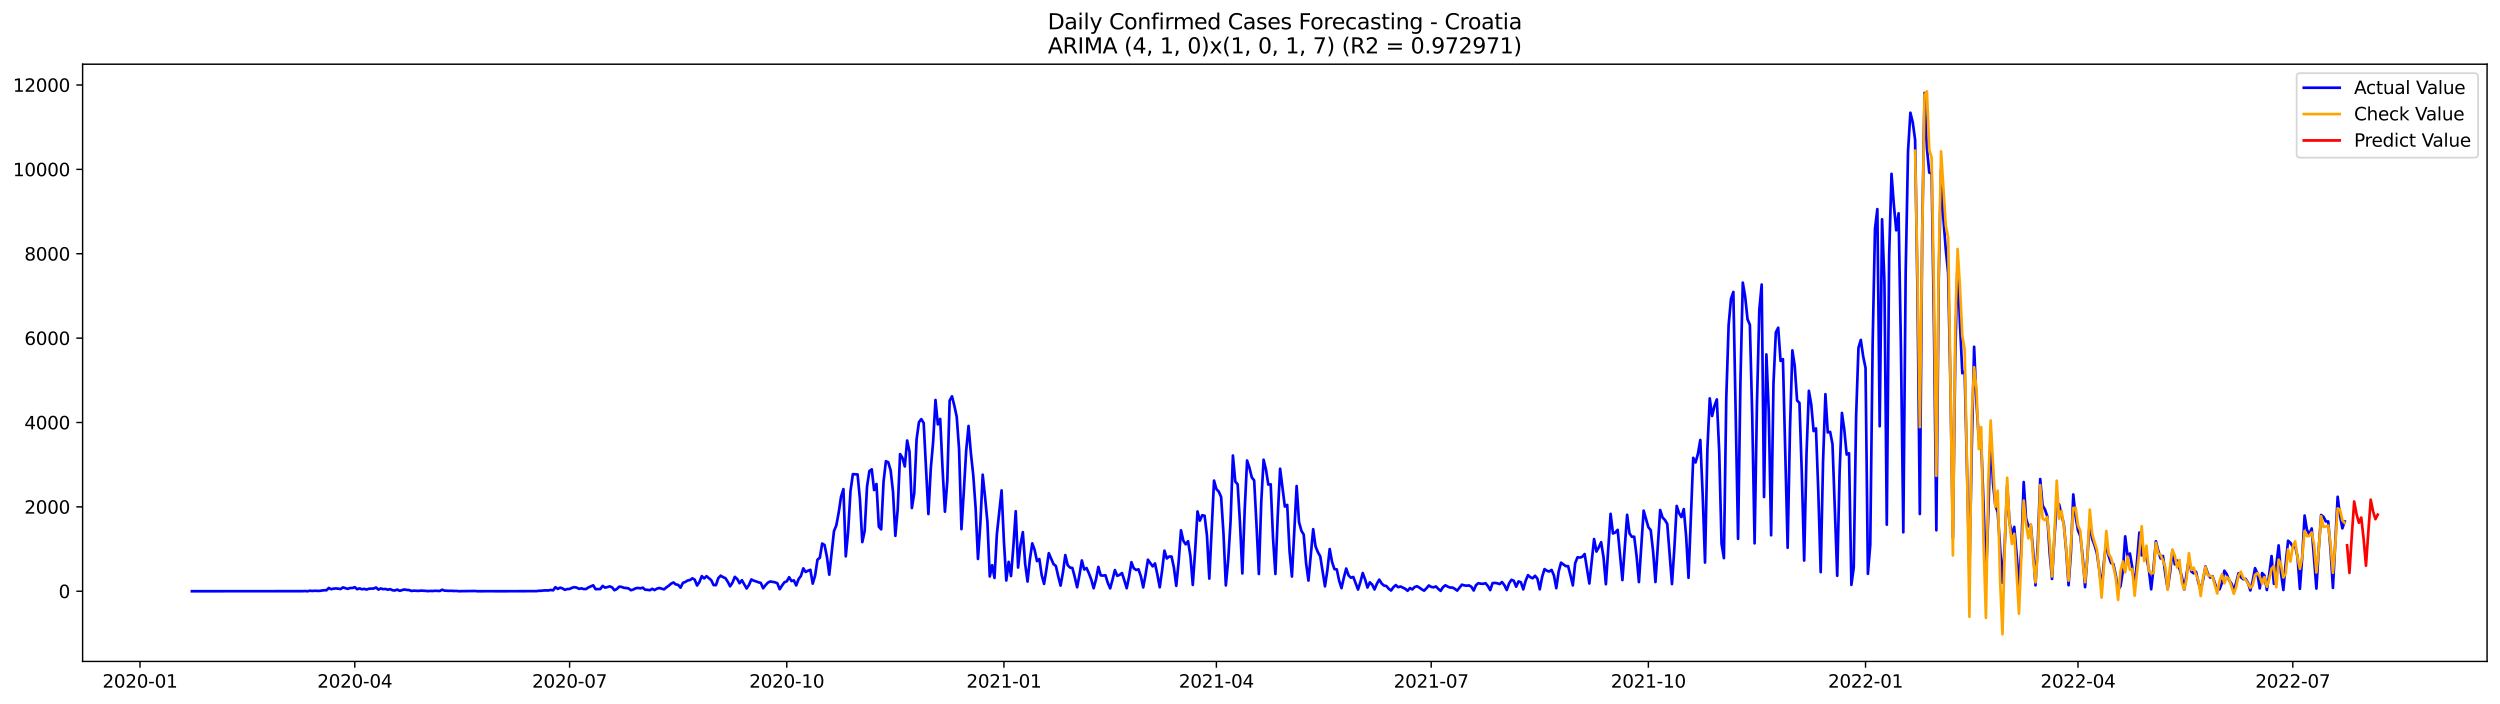 <?xml version="1.0" encoding="utf-8" standalone="no"?>
<!DOCTYPE svg PUBLIC "-//W3C//DTD SVG 1.1//EN"
  "http://www.w3.org/Graphics/SVG/1.1/DTD/svg11.dtd">
<svg xmlns:xlink="http://www.w3.org/1999/xlink" width="1392.412pt" height="392.274pt" viewBox="0 0 1392.412 392.274" xmlns="http://www.w3.org/2000/svg" version="1.1">
 <defs>
  <style type="text/css">*{stroke-linejoin: round; stroke-linecap: butt}</style>
 </defs>
 <g id="figure_1">
  <g id="patch_1">
   <path d="M 0 392.274 
L 1392.412 392.274 
L 1392.412 0 
L 0 0 
z
" style="fill: #ffffff"/>
  </g>
  <g id="axes_1">
   <g id="patch_2">
    <path d="M 46.013 368.396 
L 1385.213 368.396 
L 1385.213 35.755 
L 46.013 35.755 
z
" style="fill: #ffffff"/>
   </g>
   <g id="matplotlib.axis_1">
    <g id="xtick_1">
     <g id="line2d_1">
      <defs>
       <path id="m4dce428933" d="M 0 0 
L 0 3.5 
" style="stroke: #000000; stroke-width: 0.8"/>
      </defs>
      <g>
       <use xlink:href="#m4dce428933" x="77.961" y="368.396" style="stroke: #000000; stroke-width: 0.8"/>
      </g>
     </g>
     <g id="text_1">
      <!-- 2020-01 -->
      <g transform="translate(57.069 382.994)scale(0.1 -0.1)">
       <defs>
        <path id="DejaVuSans-32" d="M 1228 531 
L 3431 531 
L 3431 0 
L 469 0 
L 469 531 
Q 828 903 1448 1529 
Q 2069 2156 2228 2338 
Q 2531 2678 2651 2914 
Q 2772 3150 2772 3378 
Q 2772 3750 2511 3984 
Q 2250 4219 1831 4219 
Q 1534 4219 1204 4116 
Q 875 4013 500 3803 
L 500 4441 
Q 881 4594 1212 4672 
Q 1544 4750 1819 4750 
Q 2544 4750 2975 4387 
Q 3406 4025 3406 3419 
Q 3406 3131 3298 2873 
Q 3191 2616 2906 2266 
Q 2828 2175 2409 1742 
Q 1991 1309 1228 531 
z
" transform="scale(0.016)"/>
        <path id="DejaVuSans-30" d="M 2034 4250 
Q 1547 4250 1301 3770 
Q 1056 3291 1056 2328 
Q 1056 1369 1301 889 
Q 1547 409 2034 409 
Q 2525 409 2770 889 
Q 3016 1369 3016 2328 
Q 3016 3291 2770 3770 
Q 2525 4250 2034 4250 
z
M 2034 4750 
Q 2819 4750 3233 4129 
Q 3647 3509 3647 2328 
Q 3647 1150 3233 529 
Q 2819 -91 2034 -91 
Q 1250 -91 836 529 
Q 422 1150 422 2328 
Q 422 3509 836 4129 
Q 1250 4750 2034 4750 
z
" transform="scale(0.016)"/>
        <path id="DejaVuSans-2d" d="M 313 2009 
L 1997 2009 
L 1997 1497 
L 313 1497 
L 313 2009 
z
" transform="scale(0.016)"/>
        <path id="DejaVuSans-31" d="M 794 531 
L 1825 531 
L 1825 4091 
L 703 3866 
L 703 4441 
L 1819 4666 
L 2450 4666 
L 2450 531 
L 3481 531 
L 3481 0 
L 794 0 
L 794 531 
z
" transform="scale(0.016)"/>
       </defs>
       <use xlink:href="#DejaVuSans-32"/>
       <use xlink:href="#DejaVuSans-30" x="63.623"/>
       <use xlink:href="#DejaVuSans-32" x="127.246"/>
       <use xlink:href="#DejaVuSans-30" x="190.869"/>
       <use xlink:href="#DejaVuSans-2d" x="254.492"/>
       <use xlink:href="#DejaVuSans-30" x="290.576"/>
       <use xlink:href="#DejaVuSans-31" x="354.199"/>
      </g>
     </g>
    </g>
    <g id="xtick_2">
     <g id="line2d_2">
      <g>
       <use xlink:href="#m4dce428933" x="197.603" y="368.396" style="stroke: #000000; stroke-width: 0.8"/>
      </g>
     </g>
     <g id="text_2">
      <!-- 2020-04 -->
      <g transform="translate(176.711 382.994)scale(0.1 -0.1)">
       <defs>
        <path id="DejaVuSans-34" d="M 2419 4116 
L 825 1625 
L 2419 1625 
L 2419 4116 
z
M 2253 4666 
L 3047 4666 
L 3047 1625 
L 3713 1625 
L 3713 1100 
L 3047 1100 
L 3047 0 
L 2419 0 
L 2419 1100 
L 313 1100 
L 313 1709 
L 2253 4666 
z
" transform="scale(0.016)"/>
       </defs>
       <use xlink:href="#DejaVuSans-32"/>
       <use xlink:href="#DejaVuSans-30" x="63.623"/>
       <use xlink:href="#DejaVuSans-32" x="127.246"/>
       <use xlink:href="#DejaVuSans-30" x="190.869"/>
       <use xlink:href="#DejaVuSans-2d" x="254.492"/>
       <use xlink:href="#DejaVuSans-30" x="290.576"/>
       <use xlink:href="#DejaVuSans-34" x="354.199"/>
      </g>
     </g>
    </g>
    <g id="xtick_3">
     <g id="line2d_3">
      <g>
       <use xlink:href="#m4dce428933" x="317.245" y="368.396" style="stroke: #000000; stroke-width: 0.8"/>
      </g>
     </g>
     <g id="text_3">
      <!-- 2020-07 -->
      <g transform="translate(296.353 382.994)scale(0.1 -0.1)">
       <defs>
        <path id="DejaVuSans-37" d="M 525 4666 
L 3525 4666 
L 3525 4397 
L 1831 0 
L 1172 0 
L 2766 4134 
L 525 4134 
L 525 4666 
z
" transform="scale(0.016)"/>
       </defs>
       <use xlink:href="#DejaVuSans-32"/>
       <use xlink:href="#DejaVuSans-30" x="63.623"/>
       <use xlink:href="#DejaVuSans-32" x="127.246"/>
       <use xlink:href="#DejaVuSans-30" x="190.869"/>
       <use xlink:href="#DejaVuSans-2d" x="254.492"/>
       <use xlink:href="#DejaVuSans-30" x="290.576"/>
       <use xlink:href="#DejaVuSans-37" x="354.199"/>
      </g>
     </g>
    </g>
    <g id="xtick_4">
     <g id="line2d_4">
      <g>
       <use xlink:href="#m4dce428933" x="438.201" y="368.396" style="stroke: #000000; stroke-width: 0.8"/>
      </g>
     </g>
     <g id="text_4">
      <!-- 2020-10 -->
      <g transform="translate(417.31 382.994)scale(0.1 -0.1)">
       <use xlink:href="#DejaVuSans-32"/>
       <use xlink:href="#DejaVuSans-30" x="63.623"/>
       <use xlink:href="#DejaVuSans-32" x="127.246"/>
       <use xlink:href="#DejaVuSans-30" x="190.869"/>
       <use xlink:href="#DejaVuSans-2d" x="254.492"/>
       <use xlink:href="#DejaVuSans-31" x="290.576"/>
       <use xlink:href="#DejaVuSans-30" x="354.199"/>
      </g>
     </g>
    </g>
    <g id="xtick_5">
     <g id="line2d_5">
      <g>
       <use xlink:href="#m4dce428933" x="559.158" y="368.396" style="stroke: #000000; stroke-width: 0.8"/>
      </g>
     </g>
     <g id="text_5">
      <!-- 2021-01 -->
      <g transform="translate(538.266 382.994)scale(0.1 -0.1)">
       <use xlink:href="#DejaVuSans-32"/>
       <use xlink:href="#DejaVuSans-30" x="63.623"/>
       <use xlink:href="#DejaVuSans-32" x="127.246"/>
       <use xlink:href="#DejaVuSans-31" x="190.869"/>
       <use xlink:href="#DejaVuSans-2d" x="254.492"/>
       <use xlink:href="#DejaVuSans-30" x="290.576"/>
       <use xlink:href="#DejaVuSans-31" x="354.199"/>
      </g>
     </g>
    </g>
    <g id="xtick_6">
     <g id="line2d_6">
      <g>
       <use xlink:href="#m4dce428933" x="677.485" y="368.396" style="stroke: #000000; stroke-width: 0.8"/>
      </g>
     </g>
     <g id="text_6">
      <!-- 2021-04 -->
      <g transform="translate(656.593 382.994)scale(0.1 -0.1)">
       <use xlink:href="#DejaVuSans-32"/>
       <use xlink:href="#DejaVuSans-30" x="63.623"/>
       <use xlink:href="#DejaVuSans-32" x="127.246"/>
       <use xlink:href="#DejaVuSans-31" x="190.869"/>
       <use xlink:href="#DejaVuSans-2d" x="254.492"/>
       <use xlink:href="#DejaVuSans-30" x="290.576"/>
       <use xlink:href="#DejaVuSans-34" x="354.199"/>
      </g>
     </g>
    </g>
    <g id="xtick_7">
     <g id="line2d_7">
      <g>
       <use xlink:href="#m4dce428933" x="797.127" y="368.396" style="stroke: #000000; stroke-width: 0.8"/>
      </g>
     </g>
     <g id="text_7">
      <!-- 2021-07 -->
      <g transform="translate(776.235 382.994)scale(0.1 -0.1)">
       <use xlink:href="#DejaVuSans-32"/>
       <use xlink:href="#DejaVuSans-30" x="63.623"/>
       <use xlink:href="#DejaVuSans-32" x="127.246"/>
       <use xlink:href="#DejaVuSans-31" x="190.869"/>
       <use xlink:href="#DejaVuSans-2d" x="254.492"/>
       <use xlink:href="#DejaVuSans-30" x="290.576"/>
       <use xlink:href="#DejaVuSans-37" x="354.199"/>
      </g>
     </g>
    </g>
    <g id="xtick_8">
     <g id="line2d_8">
      <g>
       <use xlink:href="#m4dce428933" x="918.083" y="368.396" style="stroke: #000000; stroke-width: 0.8"/>
      </g>
     </g>
     <g id="text_8">
      <!-- 2021-10 -->
      <g transform="translate(897.192 382.994)scale(0.1 -0.1)">
       <use xlink:href="#DejaVuSans-32"/>
       <use xlink:href="#DejaVuSans-30" x="63.623"/>
       <use xlink:href="#DejaVuSans-32" x="127.246"/>
       <use xlink:href="#DejaVuSans-31" x="190.869"/>
       <use xlink:href="#DejaVuSans-2d" x="254.492"/>
       <use xlink:href="#DejaVuSans-31" x="290.576"/>
       <use xlink:href="#DejaVuSans-30" x="354.199"/>
      </g>
     </g>
    </g>
    <g id="xtick_9">
     <g id="line2d_9">
      <g>
       <use xlink:href="#m4dce428933" x="1039.04" y="368.396" style="stroke: #000000; stroke-width: 0.8"/>
      </g>
     </g>
     <g id="text_9">
      <!-- 2022-01 -->
      <g transform="translate(1018.149 382.994)scale(0.1 -0.1)">
       <use xlink:href="#DejaVuSans-32"/>
       <use xlink:href="#DejaVuSans-30" x="63.623"/>
       <use xlink:href="#DejaVuSans-32" x="127.246"/>
       <use xlink:href="#DejaVuSans-32" x="190.869"/>
       <use xlink:href="#DejaVuSans-2d" x="254.492"/>
       <use xlink:href="#DejaVuSans-30" x="290.576"/>
       <use xlink:href="#DejaVuSans-31" x="354.199"/>
      </g>
     </g>
    </g>
    <g id="xtick_10">
     <g id="line2d_10">
      <g>
       <use xlink:href="#m4dce428933" x="1157.367" y="368.396" style="stroke: #000000; stroke-width: 0.8"/>
      </g>
     </g>
     <g id="text_10">
      <!-- 2022-04 -->
      <g transform="translate(1136.476 382.994)scale(0.1 -0.1)">
       <use xlink:href="#DejaVuSans-32"/>
       <use xlink:href="#DejaVuSans-30" x="63.623"/>
       <use xlink:href="#DejaVuSans-32" x="127.246"/>
       <use xlink:href="#DejaVuSans-32" x="190.869"/>
       <use xlink:href="#DejaVuSans-2d" x="254.492"/>
       <use xlink:href="#DejaVuSans-30" x="290.576"/>
       <use xlink:href="#DejaVuSans-34" x="354.199"/>
      </g>
     </g>
    </g>
    <g id="xtick_11">
     <g id="line2d_11">
      <g>
       <use xlink:href="#m4dce428933" x="1277.009" y="368.396" style="stroke: #000000; stroke-width: 0.8"/>
      </g>
     </g>
     <g id="text_11">
      <!-- 2022-07 -->
      <g transform="translate(1256.118 382.994)scale(0.1 -0.1)">
       <use xlink:href="#DejaVuSans-32"/>
       <use xlink:href="#DejaVuSans-30" x="63.623"/>
       <use xlink:href="#DejaVuSans-32" x="127.246"/>
       <use xlink:href="#DejaVuSans-32" x="190.869"/>
       <use xlink:href="#DejaVuSans-2d" x="254.492"/>
       <use xlink:href="#DejaVuSans-30" x="290.576"/>
       <use xlink:href="#DejaVuSans-37" x="354.199"/>
      </g>
     </g>
    </g>
   </g>
   <g id="matplotlib.axis_2">
    <g id="ytick_1">
     <g id="line2d_12">
      <defs>
       <path id="mf2732f16b0" d="M 0 0 
L -3.5 0 
" style="stroke: #000000; stroke-width: 0.8"/>
      </defs>
      <g>
       <use xlink:href="#mf2732f16b0" x="46.013" y="329.302" style="stroke: #000000; stroke-width: 0.8"/>
      </g>
     </g>
     <g id="text_12">
      <!-- 0 -->
      <g transform="translate(32.65 333.101)scale(0.1 -0.1)">
       <use xlink:href="#DejaVuSans-30"/>
      </g>
     </g>
    </g>
    <g id="ytick_2">
     <g id="line2d_13">
      <g>
       <use xlink:href="#mf2732f16b0" x="46.013" y="282.308" style="stroke: #000000; stroke-width: 0.8"/>
      </g>
     </g>
     <g id="text_13">
      <!-- 2000 -->
      <g transform="translate(13.562 286.108)scale(0.1 -0.1)">
       <use xlink:href="#DejaVuSans-32"/>
       <use xlink:href="#DejaVuSans-30" x="63.623"/>
       <use xlink:href="#DejaVuSans-30" x="127.246"/>
       <use xlink:href="#DejaVuSans-30" x="190.869"/>
      </g>
     </g>
    </g>
    <g id="ytick_3">
     <g id="line2d_14">
      <g>
       <use xlink:href="#mf2732f16b0" x="46.013" y="235.315" style="stroke: #000000; stroke-width: 0.8"/>
      </g>
     </g>
     <g id="text_14">
      <!-- 4000 -->
      <g transform="translate(13.562 239.114)scale(0.1 -0.1)">
       <use xlink:href="#DejaVuSans-34"/>
       <use xlink:href="#DejaVuSans-30" x="63.623"/>
       <use xlink:href="#DejaVuSans-30" x="127.246"/>
       <use xlink:href="#DejaVuSans-30" x="190.869"/>
      </g>
     </g>
    </g>
    <g id="ytick_4">
     <g id="line2d_15">
      <g>
       <use xlink:href="#mf2732f16b0" x="46.013" y="188.322" style="stroke: #000000; stroke-width: 0.8"/>
      </g>
     </g>
     <g id="text_15">
      <!-- 6000 -->
      <g transform="translate(13.562 192.121)scale(0.1 -0.1)">
       <defs>
        <path id="DejaVuSans-36" d="M 2113 2584 
Q 1688 2584 1439 2293 
Q 1191 2003 1191 1497 
Q 1191 994 1439 701 
Q 1688 409 2113 409 
Q 2538 409 2786 701 
Q 3034 994 3034 1497 
Q 3034 2003 2786 2293 
Q 2538 2584 2113 2584 
z
M 3366 4563 
L 3366 3988 
Q 3128 4100 2886 4159 
Q 2644 4219 2406 4219 
Q 1781 4219 1451 3797 
Q 1122 3375 1075 2522 
Q 1259 2794 1537 2939 
Q 1816 3084 2150 3084 
Q 2853 3084 3261 2657 
Q 3669 2231 3669 1497 
Q 3669 778 3244 343 
Q 2819 -91 2113 -91 
Q 1303 -91 875 529 
Q 447 1150 447 2328 
Q 447 3434 972 4092 
Q 1497 4750 2381 4750 
Q 2619 4750 2861 4703 
Q 3103 4656 3366 4563 
z
" transform="scale(0.016)"/>
       </defs>
       <use xlink:href="#DejaVuSans-36"/>
       <use xlink:href="#DejaVuSans-30" x="63.623"/>
       <use xlink:href="#DejaVuSans-30" x="127.246"/>
       <use xlink:href="#DejaVuSans-30" x="190.869"/>
      </g>
     </g>
    </g>
    <g id="ytick_5">
     <g id="line2d_16">
      <g>
       <use xlink:href="#mf2732f16b0" x="46.013" y="141.329" style="stroke: #000000; stroke-width: 0.8"/>
      </g>
     </g>
     <g id="text_16">
      <!-- 8000 -->
      <g transform="translate(13.562 145.128)scale(0.1 -0.1)">
       <defs>
        <path id="DejaVuSans-38" d="M 2034 2216 
Q 1584 2216 1326 1975 
Q 1069 1734 1069 1313 
Q 1069 891 1326 650 
Q 1584 409 2034 409 
Q 2484 409 2743 651 
Q 3003 894 3003 1313 
Q 3003 1734 2745 1975 
Q 2488 2216 2034 2216 
z
M 1403 2484 
Q 997 2584 770 2862 
Q 544 3141 544 3541 
Q 544 4100 942 4425 
Q 1341 4750 2034 4750 
Q 2731 4750 3128 4425 
Q 3525 4100 3525 3541 
Q 3525 3141 3298 2862 
Q 3072 2584 2669 2484 
Q 3125 2378 3379 2068 
Q 3634 1759 3634 1313 
Q 3634 634 3220 271 
Q 2806 -91 2034 -91 
Q 1263 -91 848 271 
Q 434 634 434 1313 
Q 434 1759 690 2068 
Q 947 2378 1403 2484 
z
M 1172 3481 
Q 1172 3119 1398 2916 
Q 1625 2713 2034 2713 
Q 2441 2713 2670 2916 
Q 2900 3119 2900 3481 
Q 2900 3844 2670 4047 
Q 2441 4250 2034 4250 
Q 1625 4250 1398 4047 
Q 1172 3844 1172 3481 
z
" transform="scale(0.016)"/>
       </defs>
       <use xlink:href="#DejaVuSans-38"/>
       <use xlink:href="#DejaVuSans-30" x="63.623"/>
       <use xlink:href="#DejaVuSans-30" x="127.246"/>
       <use xlink:href="#DejaVuSans-30" x="190.869"/>
      </g>
     </g>
    </g>
    <g id="ytick_6">
     <g id="line2d_17">
      <g>
       <use xlink:href="#mf2732f16b0" x="46.013" y="94.336" style="stroke: #000000; stroke-width: 0.8"/>
      </g>
     </g>
     <g id="text_17">
      <!-- 10000 -->
      <g transform="translate(7.2 98.135)scale(0.1 -0.1)">
       <use xlink:href="#DejaVuSans-31"/>
       <use xlink:href="#DejaVuSans-30" x="63.623"/>
       <use xlink:href="#DejaVuSans-30" x="127.246"/>
       <use xlink:href="#DejaVuSans-30" x="190.869"/>
       <use xlink:href="#DejaVuSans-30" x="254.492"/>
      </g>
     </g>
    </g>
    <g id="ytick_7">
     <g id="line2d_18">
      <g>
       <use xlink:href="#mf2732f16b0" x="46.013" y="47.343" style="stroke: #000000; stroke-width: 0.8"/>
      </g>
     </g>
     <g id="text_18">
      <!-- 12000 -->
      <g transform="translate(7.2 51.142)scale(0.1 -0.1)">
       <use xlink:href="#DejaVuSans-31"/>
       <use xlink:href="#DejaVuSans-32" x="63.623"/>
       <use xlink:href="#DejaVuSans-30" x="127.246"/>
       <use xlink:href="#DejaVuSans-30" x="190.869"/>
       <use xlink:href="#DejaVuSans-30" x="254.492"/>
      </g>
     </g>
    </g>
   </g>
   <g id="line2d_19">
    <path d="M 106.885 329.302 
L 168.678 329.255 
L 169.993 329.184 
L 171.308 329.302 
L 172.623 328.996 
L 173.937 329.161 
L 175.252 329.043 
L 177.881 329.114 
L 180.511 328.738 
L 181.826 328.761 
L 183.14 327.469 
L 184.455 328.174 
L 185.77 327.868 
L 187.085 327.727 
L 189.714 328.056 
L 191.029 327.163 
L 193.658 327.986 
L 194.973 327.492 
L 196.288 327.492 
L 197.603 327.046 
L 198.917 328.174 
L 200.232 327.704 
L 201.547 328.197 
L 202.862 327.986 
L 204.176 328.362 
L 205.491 327.892 
L 208.121 327.798 
L 209.435 327.234 
L 210.75 328.385 
L 212.065 327.751 
L 213.38 328.127 
L 214.694 328.033 
L 216.009 328.432 
L 217.324 328.127 
L 218.639 328.761 
L 219.953 328.879 
L 221.268 328.385 
L 222.583 329.067 
L 225.212 328.315 
L 226.527 328.573 
L 227.842 328.644 
L 229.157 329.137 
L 230.471 328.973 
L 233.101 329.114 
L 234.416 328.949 
L 237.045 329.09 
L 238.36 329.231 
L 239.675 329.114 
L 240.989 329.184 
L 242.304 329.043 
L 244.934 329.161 
L 246.248 328.456 
L 247.563 328.949 
L 250.193 329.09 
L 251.507 329.043 
L 252.822 329.161 
L 254.137 329.114 
L 255.451 329.278 
L 264.655 329.161 
L 265.969 329.302 
L 272.543 329.278 
L 279.117 329.302 
L 298.838 329.231 
L 300.153 329.043 
L 301.468 329.043 
L 302.782 328.855 
L 305.412 328.855 
L 306.727 328.597 
L 308.041 328.785 
L 309.356 327.069 
L 310.671 327.986 
L 311.986 327.304 
L 313.3 327.727 
L 314.615 328.503 
L 315.93 328.08 
L 317.245 328.033 
L 318.559 327.398 
L 319.874 327.046 
L 321.189 327.281 
L 322.504 327.962 
L 323.818 327.68 
L 325.133 328.08 
L 326.448 328.056 
L 327.763 327.163 
L 330.392 326.012 
L 331.707 328.127 
L 334.336 328.08 
L 335.651 326.341 
L 336.966 327.281 
L 338.28 326.999 
L 339.595 326.576 
L 340.91 327.14 
L 342.225 328.714 
L 343.539 328.08 
L 344.854 326.764 
L 346.169 326.858 
L 347.484 327.398 
L 348.798 327.492 
L 350.113 327.774 
L 351.428 328.738 
L 352.743 328.315 
L 354.057 327.657 
L 355.372 327.469 
L 356.687 327.704 
L 358.002 327.304 
L 359.316 328.456 
L 360.631 328.503 
L 361.946 328.738 
L 363.261 327.939 
L 364.575 328.644 
L 365.89 327.845 
L 367.205 327.492 
L 369.834 328.244 
L 371.149 327.163 
L 372.464 326.247 
L 373.779 325.072 
L 375.093 324.414 
L 376.408 325.495 
L 377.723 325.754 
L 379.038 327.304 
L 380.352 324.626 
L 381.667 324.156 
L 382.982 323.31 
L 384.297 323.075 
L 385.611 322.112 
L 386.926 322.84 
L 388.241 326.106 
L 389.556 324.156 
L 390.87 320.89 
L 392.185 322.159 
L 393.5 320.913 
L 396.129 323.146 
L 397.444 325.871 
L 398.759 325.895 
L 400.074 321.994 
L 401.388 320.631 
L 402.703 321.454 
L 404.018 321.994 
L 405.333 324.015 
L 406.647 326.553 
L 407.962 324.508 
L 409.277 321.289 
L 410.591 322.464 
L 411.906 324.837 
L 413.221 323.169 
L 415.85 327.774 
L 417.165 325.754 
L 418.48 322.723 
L 419.795 323.427 
L 421.109 323.803 
L 422.424 324.32 
L 423.739 324.673 
L 425.054 327.657 
L 426.368 325.918 
L 427.683 324.508 
L 428.998 323.85 
L 431.627 324.32 
L 432.942 324.837 
L 434.257 328.174 
L 435.572 326.13 
L 436.886 324.297 
L 438.201 323.803 
L 439.516 321.477 
L 440.831 323.639 
L 442.145 323.24 
L 443.46 326.059 
L 444.775 322.558 
L 446.09 320.772 
L 447.404 316.566 
L 448.719 318.564 
L 450.034 317.882 
L 451.349 317.365 
L 452.663 325.049 
L 453.978 320.561 
L 455.293 311.726 
L 456.608 310.669 
L 457.922 302.727 
L 459.237 303.549 
L 460.552 310.058 
L 461.867 320.067 
L 464.496 295.842 
L 465.811 292.576 
L 467.126 285.434 
L 468.44 276.622 
L 469.755 272.416 
L 471.07 309.846 
L 472.385 296.101 
L 473.699 273.427 
L 475.014 264.075 
L 477.644 264.24 
L 478.958 278.103 
L 480.273 301.928 
L 481.588 295.772 
L 482.903 271.03 
L 484.217 262.383 
L 485.532 261.396 
L 486.847 272.933 
L 488.161 269.55 
L 489.476 293.375 
L 490.791 294.832 
L 492.106 268.281 
L 493.42 256.885 
L 494.735 257.496 
L 496.05 261.96 
L 497.365 273.803 
L 498.679 298.451 
L 499.994 283.601 
L 501.309 252.914 
L 502.624 254.958 
L 503.938 259.799 
L 505.253 245.348 
L 506.568 251.575 
L 507.883 282.943 
L 509.197 274.719 
L 510.512 244.643 
L 511.827 235.104 
L 513.142 233.436 
L 514.456 235.621 
L 517.086 286.303 
L 518.401 261.162 
L 519.715 246.147 
L 521.03 222.768 
L 522.345 236.373 
L 523.66 233.342 
L 524.974 261.185 
L 526.289 284.987 
L 527.604 267.905 
L 528.919 223.097 
L 530.233 220.747 
L 531.548 226.011 
L 532.863 232.143 
L 534.178 250.283 
L 535.492 294.715 
L 536.807 273.85 
L 538.122 251.128 
L 539.437 237.242 
L 540.751 252.421 
L 542.066 264.639 
L 543.381 282.896 
L 544.696 311.303 
L 546.01 291.825 
L 547.325 264.381 
L 548.64 276.834 
L 549.955 290.697 
L 551.269 321.078 
L 552.584 314.781 
L 553.899 321.877 
L 555.214 297.581 
L 557.843 273.121 
L 559.158 301.811 
L 560.473 323.31 
L 561.787 312.948 
L 563.102 320.819 
L 564.417 304.137 
L 565.731 284.752 
L 567.046 316.097 
L 568.361 303.502 
L 569.676 296.383 
L 570.99 314.123 
L 572.305 323.897 
L 573.62 311.468 
L 574.935 302.633 
L 576.249 306.275 
L 577.564 312.502 
L 578.879 311.374 
L 580.194 320.396 
L 581.508 325.213 
L 582.823 317.083 
L 584.138 308.108 
L 586.767 314.193 
L 588.082 315.227 
L 589.397 321.031 
L 590.712 326.153 
L 592.026 318.775 
L 593.341 309.165 
L 594.656 314.757 
L 595.971 316.12 
L 597.285 316.355 
L 598.6 321.407 
L 599.915 327.093 
L 601.23 320.208 
L 602.544 312.149 
L 603.859 317.177 
L 605.174 316.402 
L 606.489 319.339 
L 607.803 322.817 
L 609.118 327.633 
L 610.433 322.652 
L 611.748 315.744 
L 613.062 320.467 
L 614.377 320.584 
L 615.692 320.396 
L 617.007 324.649 
L 618.321 327.704 
L 619.636 322.864 
L 620.951 317.506 
L 622.266 320.725 
L 623.58 320.185 
L 624.895 319.175 
L 626.21 323.193 
L 627.525 327.61 
L 628.839 321.242 
L 630.154 313.136 
L 631.469 316.519 
L 632.784 317.436 
L 634.098 317.083 
L 635.413 320.937 
L 636.728 327.163 
L 638.043 320.044 
L 639.357 311.75 
L 641.987 315.439 
L 643.301 313.841 
L 644.616 320.044 
L 645.931 327.093 
L 647.246 317.765 
L 648.56 306.698 
L 649.875 311.045 
L 651.19 309.964 
L 652.505 309.964 
L 653.819 316.12 
L 655.134 326.271 
L 656.449 313.065 
L 657.764 295.349 
L 659.078 301.176 
L 660.393 303.173 
L 661.708 301.435 
L 663.023 309.705 
L 664.337 325.777 
L 665.652 306.839 
L 666.967 284.87 
L 668.282 289.992 
L 669.596 286.961 
L 670.911 287.243 
L 672.226 298.263 
L 673.541 322.253 
L 676.17 267.67 
L 677.485 272.393 
L 678.8 273.803 
L 680.114 276.81 
L 681.429 296.97 
L 682.744 326.059 
L 684.059 312.032 
L 685.373 290.556 
L 686.688 253.713 
L 688.003 268.234 
L 689.318 269.738 
L 690.632 291.308 
L 691.947 319.386 
L 693.262 283.812 
L 694.577 256.486 
L 695.891 260.527 
L 697.206 265.908 
L 698.521 267.576 
L 699.836 292.529 
L 701.15 319.668 
L 702.465 279.818 
L 703.78 256.063 
L 705.095 261.514 
L 706.409 269.879 
L 707.724 269.738 
L 709.039 299.837 
L 710.354 319.668 
L 711.668 287.078 
L 712.983 261.068 
L 715.612 282.144 
L 716.927 281.228 
L 718.242 307.121 
L 719.557 321.101 
L 722.186 270.701 
L 723.501 290.767 
L 724.816 295.584 
L 726.13 297.769 
L 727.445 313.676 
L 728.76 323.357 
L 731.389 294.738 
L 732.704 304.301 
L 734.019 307.544 
L 735.334 309.893 
L 737.963 326.576 
L 739.278 317.765 
L 740.593 305.805 
L 741.907 312.972 
L 743.222 316.966 
L 744.537 317.13 
L 745.852 323.404 
L 747.166 327.563 
L 748.481 321.712 
L 749.796 316.66 
L 751.111 320.49 
L 752.425 321.759 
L 753.74 321.36 
L 756.37 328.362 
L 757.684 324.226 
L 758.999 319.151 
L 760.314 322.723 
L 761.629 327.234 
L 762.943 324.344 
L 764.258 325.613 
L 765.573 328.291 
L 766.888 325.119 
L 768.202 322.84 
L 769.517 324.978 
L 770.832 326.153 
L 772.147 326.365 
L 773.461 327.915 
L 774.776 328.879 
L 776.091 327.046 
L 777.406 325.871 
L 778.72 327.069 
L 780.035 326.647 
L 782.665 327.939 
L 783.979 329.043 
L 785.294 327.539 
L 786.609 328.291 
L 787.924 326.928 
L 789.238 326.529 
L 790.553 327.281 
L 791.868 328.244 
L 793.182 328.973 
L 794.497 327.657 
L 795.812 326.106 
L 797.127 326.881 
L 798.441 327.14 
L 799.756 326.623 
L 801.071 327.986 
L 802.386 329.09 
L 803.7 327.046 
L 805.015 325.989 
L 806.33 326.717 
L 807.645 327.257 
L 808.959 327.234 
L 810.274 327.939 
L 811.589 328.949 
L 814.218 325.66 
L 815.533 326.036 
L 816.848 326.224 
L 818.163 326.036 
L 819.477 326.788 
L 820.792 328.879 
L 822.107 325.871 
L 823.422 324.814 
L 824.736 325.096 
L 826.051 325.166 
L 827.366 324.814 
L 828.681 326.365 
L 829.995 328.667 
L 831.31 324.767 
L 832.625 324.649 
L 833.94 324.884 
L 835.254 325.307 
L 836.569 324.179 
L 837.884 325.942 
L 839.199 328.62 
L 840.513 324.931 
L 841.828 322.934 
L 843.143 323.498 
L 844.458 326.764 
L 845.772 323.827 
L 847.087 324.297 
L 848.402 328.268 
L 849.717 323.521 
L 851.031 320.349 
L 852.346 321.477 
L 853.661 322.065 
L 854.976 320.678 
L 856.29 322.3 
L 857.605 328.221 
L 858.92 321.289 
L 860.235 316.989 
L 861.549 317.882 
L 862.864 318.305 
L 864.179 317.436 
L 865.494 320.537 
L 866.808 327.586 
L 868.123 318.258 
L 869.438 313.394 
L 872.067 315.298 
L 873.382 315.321 
L 874.697 320.443 
L 876.011 326.036 
L 877.326 313.606 
L 878.641 310.387 
L 879.956 310.551 
L 881.27 310.128 
L 882.585 308.578 
L 885.215 324.978 
L 887.844 300.236 
L 889.159 307.191 
L 890.474 304.818 
L 891.788 301.999 
L 893.103 310.34 
L 894.418 325.378 
L 897.047 286.185 
L 898.362 297.135 
L 899.677 296.547 
L 900.992 295.114 
L 903.621 323.099 
L 906.251 286.726 
L 907.565 297.041 
L 908.88 298.968 
L 910.195 298.921 
L 911.51 309.635 
L 912.824 324.203 
L 915.454 284.4 
L 918.083 293.657 
L 919.398 295.279 
L 920.713 307.121 
L 922.028 324.156 
L 924.657 284.071 
L 925.972 288.23 
L 927.287 289.569 
L 928.601 291.848 
L 931.231 325.307 
L 932.546 305.641 
L 933.86 281.792 
L 935.175 285.809 
L 936.49 287.995 
L 937.805 283.554 
L 939.119 298.733 
L 940.434 321.806 
L 943.064 255.005 
L 944.378 257.567 
L 945.693 252.75 
L 947.008 245.066 
L 948.322 275.424 
L 949.637 313.324 
L 950.952 250.353 
L 952.267 221.899 
L 953.581 231.697 
L 954.896 226.105 
L 956.211 222.463 
L 957.526 251.316 
L 958.84 302.844 
L 960.155 310.857 
L 961.47 221.852 
L 962.785 181.038 
L 964.099 166.423 
L 965.414 162.617 
L 968.044 300.119 
L 969.358 212.618 
L 970.673 157.424 
L 971.988 165.131 
L 973.303 177.772 
L 974.617 180.921 
L 975.932 231.767 
L 977.247 302.633 
L 978.562 224.906 
L 979.876 172.579 
L 981.191 158.481 
L 982.506 276.81 
L 983.821 197.392 
L 985.135 229.159 
L 986.45 298.122 
L 987.765 213.557 
L 989.08 185.127 
L 990.394 182.542 
L 991.709 201.01 
L 993.024 200.023 
L 995.653 305.077 
L 996.968 238.652 
L 998.283 195.16 
L 999.598 203.806 
L 1000.912 223.074 
L 1002.227 224.389 
L 1003.542 263.605 
L 1004.857 312.196 
L 1006.171 252.656 
L 1007.486 217.669 
L 1008.801 225.259 
L 1010.116 240.085 
L 1011.43 238.605 
L 1012.745 274.343 
L 1014.06 318.658 
L 1015.375 257.144 
L 1016.689 219.549 
L 1018.004 240.837 
L 1019.319 240.532 
L 1020.634 247.369 
L 1023.263 320.678 
L 1024.578 263.441 
L 1025.892 230.005 
L 1027.207 239.286 
L 1028.522 253.149 
L 1029.837 252.444 
L 1031.151 325.754 
L 1032.466 316.144 
L 1033.781 232.049 
L 1035.096 193.773 
L 1036.41 189.309 
L 1037.725 198.496 
L 1039.04 204.934 
L 1040.355 319.598 
L 1041.669 303.385 
L 1042.984 191.964 
L 1044.299 127.536 
L 1045.614 116.47 
L 1046.928 237.406 
L 1048.243 122.132 
L 1049.558 157.001 
L 1050.873 292.224 
L 1052.187 142.363 
L 1053.502 96.826 
L 1054.817 114.143 
L 1056.132 128.288 
L 1057.446 118.819 
L 1058.761 194.619 
L 1060.076 296.477 
L 1061.391 151.949 
L 1062.705 84.303 
L 1064.02 62.78 
L 1065.335 68.161 
L 1066.65 77.865 
L 1067.964 162.593 
L 1069.279 286.279 
L 1070.594 130.262 
L 1071.909 51.76 
L 1073.223 82.587 
L 1074.538 96.121 
L 1075.853 96.591 
L 1077.168 183.153 
L 1078.482 295.349 
L 1079.797 155.779 
L 1081.112 94.265 
L 1082.427 122.179 
L 1083.741 139.12 
L 1085.056 152.231 
L 1086.371 216.988 
L 1087.686 299.461 
L 1089 199.013 
L 1090.315 144.43 
L 1091.63 180.31 
L 1092.945 207.848 
L 1094.259 206.837 
L 1096.889 318.681 
L 1098.204 249.178 
L 1099.518 193.139 
L 1100.833 224.483 
L 1102.148 244.737 
L 1103.462 246.476 
L 1104.777 281.016 
L 1106.092 321.971 
L 1107.407 286.773 
L 1108.721 240.626 
L 1110.036 269.174 
L 1111.351 281.604 
L 1112.666 285.34 
L 1115.295 324.649 
L 1116.61 302.304 
L 1117.925 270.325 
L 1119.239 291.12 
L 1120.554 297.558 
L 1121.869 293.493 
L 1123.184 308.742 
L 1124.498 325.613 
L 1125.813 305.429 
L 1127.128 268.492 
L 1128.443 288.7 
L 1129.757 293.164 
L 1131.072 292.295 
L 1132.387 306.839 
L 1133.702 325.989 
L 1135.016 301.599 
L 1136.331 266.824 
L 1137.646 281.557 
L 1138.961 283.742 
L 1140.275 287.595 
L 1141.59 308.131 
L 1142.905 322.441 
L 1144.22 299.837 
L 1145.534 280.499 
L 1146.849 280.875 
L 1149.479 292.013 
L 1150.793 306.721 
L 1152.108 325.942 
L 1153.423 307.849 
L 1154.738 275.4 
L 1156.052 287.783 
L 1157.367 295.42 
L 1158.682 298.686 
L 1159.997 310.293 
L 1161.311 327.022 
L 1162.626 309.682 
L 1163.941 290.462 
L 1165.256 300.119 
L 1166.57 303.667 
L 1167.885 308.084 
L 1169.2 317.201 
L 1170.515 327.375 
L 1171.829 312.878 
L 1173.144 302.469 
L 1174.459 309.705 
L 1175.774 313.606 
L 1177.088 314.17 
L 1178.403 320.326 
L 1179.718 328.597 
L 1181.032 326.576 
L 1182.347 318.07 
L 1183.662 298.733 
L 1184.977 309.588 
L 1186.291 308.296 
L 1187.606 316.144 
L 1188.921 327.257 
L 1190.236 312.76 
L 1191.55 296.641 
L 1192.865 309.33 
L 1194.18 308.249 
L 1195.495 310.575 
L 1196.809 317.013 
L 1198.124 328.197 
L 1199.439 316.402 
L 1200.754 301.482 
L 1202.068 306.721 
L 1203.383 311.021 
L 1204.698 309.682 
L 1206.013 319.762 
L 1207.327 327.962 
L 1208.642 318.963 
L 1209.957 306.745 
L 1211.272 314.334 
L 1212.586 312.243 
L 1215.216 321.195 
L 1216.531 328.315 
L 1219.16 311.139 
L 1220.475 318.305 
L 1221.79 319.292 
L 1223.104 318.446 
L 1224.419 324.485 
L 1225.734 328.432 
L 1227.049 322.911 
L 1228.363 315.509 
L 1229.678 319.41 
L 1230.993 321.665 
L 1232.308 320.96 
L 1233.622 324.884 
L 1234.937 328.456 
L 1236.252 328.197 
L 1237.567 324.461 
L 1238.881 317.882 
L 1240.196 319.786 
L 1241.511 323.028 
L 1242.826 325.025 
L 1244.14 328.597 
L 1245.455 324.555 
L 1246.77 319.339 
L 1248.085 321.501 
L 1249.399 322.605 
L 1250.714 322.417 
L 1252.029 324.508 
L 1253.344 328.855 
L 1254.658 323.592 
L 1255.973 316.449 
L 1257.288 319.386 
L 1258.602 327.704 
L 1259.917 319.175 
L 1261.232 320.537 
L 1262.547 328.62 
L 1263.861 319.973 
L 1265.176 309.705 
L 1266.491 325.19 
L 1267.806 314.922 
L 1269.12 303.761 
L 1270.435 319.034 
L 1271.75 328.573 
L 1273.065 313.747 
L 1274.379 301.176 
L 1275.694 302.328 
L 1277.009 304.701 
L 1278.324 303.972 
L 1279.638 310.199 
L 1280.953 327.962 
L 1282.268 310.222 
L 1283.583 287.149 
L 1284.897 295.138 
L 1286.212 297.605 
L 1287.527 294.339 
L 1290.156 327.798 
L 1291.471 305.523 
L 1292.786 286.82 
L 1294.101 287.877 
L 1295.415 290.438 
L 1296.73 290.438 
L 1298.045 306.298 
L 1299.36 327.422 
L 1301.989 276.693 
L 1303.304 287.172 
L 1304.619 294.268 
L 1305.933 290.438 
L 1305.933 290.438 
" clip-path="url(#p135905f8e2)" style="fill: none; stroke: #0000ff; stroke-width: 1.5; stroke-linecap: square"/>
   </g>
   <g id="line2d_20">
    <path d="M 1066.65 83.982 
L 1067.964 152.521 
L 1069.279 237.896 
L 1070.594 132.798 
L 1071.909 52.696 
L 1073.223 50.876 
L 1074.538 83.616 
L 1075.853 87.693 
L 1077.168 163.69 
L 1078.482 265.023 
L 1079.797 148.312 
L 1081.112 84.311 
L 1083.741 125.589 
L 1085.056 132.284 
L 1086.371 214.708 
L 1087.686 309.336 
L 1089 182.193 
L 1090.315 138.71 
L 1091.63 159.922 
L 1092.945 187.112 
L 1094.259 194.812 
L 1095.574 261.28 
L 1096.889 343.503 
L 1098.204 231.794 
L 1099.518 204.508 
L 1100.833 216.828 
L 1102.148 250.085 
L 1103.462 237.915 
L 1104.777 302.278 
L 1106.092 344.119 
L 1107.407 268.577 
L 1108.721 234.199 
L 1111.351 282.277 
L 1112.666 273.321 
L 1113.98 322.858 
L 1115.295 353.276 
L 1116.61 303.397 
L 1117.925 266.088 
L 1119.239 291.796 
L 1120.554 302.98 
L 1121.869 297.28 
L 1124.498 341.804 
L 1127.128 278.775 
L 1128.443 292.021 
L 1129.757 299.852 
L 1131.072 292.149 
L 1132.387 310.763 
L 1133.702 324.382 
L 1135.016 306.77 
L 1136.331 270.162 
L 1137.646 288.694 
L 1138.961 289.731 
L 1140.275 287.94 
L 1141.59 302.047 
L 1142.905 321.057 
L 1144.22 298.526 
L 1145.534 267.714 
L 1146.849 288.951 
L 1148.164 284.57 
L 1149.479 292.855 
L 1150.793 305.328 
L 1152.108 323.44 
L 1154.738 282.926 
L 1156.052 282.792 
L 1157.367 292.664 
L 1158.682 295.687 
L 1159.997 313.129 
L 1161.311 324.255 
L 1162.626 310.161 
L 1163.941 283.846 
L 1165.256 297.201 
L 1166.57 301.976 
L 1167.885 306.082 
L 1169.2 317.576 
L 1170.515 332.852 
L 1171.829 315.464 
L 1173.144 295.744 
L 1174.459 308.398 
L 1175.774 310.714 
L 1177.088 315.571 
L 1178.403 321.747 
L 1179.718 334.093 
L 1181.032 318.244 
L 1182.347 312.696 
L 1183.662 318.82 
L 1184.977 309.999 
L 1186.291 317.359 
L 1187.606 316.887 
L 1188.921 331.784 
L 1190.236 318.552 
L 1191.55 307.291 
L 1192.865 293.088 
L 1194.18 312.446 
L 1195.495 303.975 
L 1196.809 317.881 
L 1198.124 319.39 
L 1199.439 319.151 
L 1200.754 302.316 
L 1202.068 308.209 
L 1203.383 309.019 
L 1204.698 312.149 
L 1206.013 315.983 
L 1207.327 328.499 
L 1208.642 315.615 
L 1209.957 306.059 
L 1211.272 309.461 
L 1212.586 316.014 
L 1213.901 311.87 
L 1215.216 324.46 
L 1216.531 328.264 
L 1217.845 322.51 
L 1219.16 308.088 
L 1220.475 317.46 
L 1221.79 316.114 
L 1223.104 320.143 
L 1224.419 323.151 
L 1225.734 331.942 
L 1227.049 321.662 
L 1228.363 315.798 
L 1229.678 320.408 
L 1230.993 320.691 
L 1232.308 321.308 
L 1234.937 330.545 
L 1236.252 323.509 
L 1237.567 319.83 
L 1238.881 324.912 
L 1240.196 321.366 
L 1241.511 322.49 
L 1244.14 330.733 
L 1245.455 327 
L 1246.77 320.561 
L 1248.085 318.434 
L 1249.399 321.86 
L 1250.714 322.976 
L 1252.029 325.021 
L 1253.344 327.357 
L 1254.658 326.12 
L 1255.973 320.222 
L 1257.288 319.183 
L 1258.602 321.084 
L 1259.917 325.053 
L 1261.232 321.463 
L 1262.547 326.798 
L 1263.861 322.554 
L 1265.176 316.758 
L 1266.491 315.249 
L 1267.806 327.071 
L 1269.12 311.686 
L 1270.435 314.53 
L 1271.75 321.651 
L 1273.065 319.485 
L 1274.379 305.884 
L 1275.694 312.772 
L 1277.009 304.392 
L 1278.324 301.478 
L 1279.638 310.399 
L 1280.953 316.824 
L 1282.268 310.085 
L 1283.583 295.697 
L 1284.897 298.589 
L 1286.212 298.5 
L 1287.527 296.567 
L 1288.842 303.181 
L 1290.156 318.858 
L 1291.471 305.895 
L 1292.786 287.486 
L 1294.101 293.498 
L 1295.415 293.231 
L 1296.73 292.714 
L 1298.045 303.172 
L 1299.36 319.048 
L 1300.674 303.585 
L 1301.989 283.145 
L 1303.304 283.9 
L 1304.619 289.776 
L 1305.933 291.275 
L 1305.933 291.275 
" clip-path="url(#p135905f8e2)" style="fill: none; stroke: #ffa500; stroke-width: 1.5; stroke-linecap: square"/>
   </g>
   <g id="line2d_21">
    <path d="M 1307.248 303.707 
L 1308.563 319.091 
L 1309.878 298.183 
L 1311.192 279.32 
L 1312.507 286.321 
L 1313.822 291.152 
L 1315.137 288.281 
L 1316.451 300.111 
L 1317.766 315.061 
L 1319.081 296.147 
L 1320.396 278.304 
L 1321.71 284.772 
L 1323.025 289.157 
L 1324.34 286.632 
" clip-path="url(#p135905f8e2)" style="fill: none; stroke: #ff0000; stroke-width: 1.5; stroke-linecap: square"/>
   </g>
   <g id="patch_3">
    <path d="M 46.013 368.396 
L 46.013 35.755 
" style="fill: none; stroke: #000000; stroke-width: 0.8; stroke-linejoin: miter; stroke-linecap: square"/>
   </g>
   <g id="patch_4">
    <path d="M 1385.213 368.396 
L 1385.213 35.755 
" style="fill: none; stroke: #000000; stroke-width: 0.8; stroke-linejoin: miter; stroke-linecap: square"/>
   </g>
   <g id="patch_5">
    <path d="M 46.013 368.396 
L 1385.213 368.396 
" style="fill: none; stroke: #000000; stroke-width: 0.8; stroke-linejoin: miter; stroke-linecap: square"/>
   </g>
   <g id="patch_6">
    <path d="M 46.013 35.755 
L 1385.213 35.755 
" style="fill: none; stroke: #000000; stroke-width: 0.8; stroke-linejoin: miter; stroke-linecap: square"/>
   </g>
   <g id="text_19">
    <!-- Daily Confirmed Cases Forecasting - Croatia -->
    <g transform="translate(583.547 16.318)scale(0.12 -0.12)">
     <defs>
      <path id="DejaVuSans-44" d="M 1259 4147 
L 1259 519 
L 2022 519 
Q 2988 519 3436 956 
Q 3884 1394 3884 2338 
Q 3884 3275 3436 3711 
Q 2988 4147 2022 4147 
L 1259 4147 
z
M 628 4666 
L 1925 4666 
Q 3281 4666 3915 4102 
Q 4550 3538 4550 2338 
Q 4550 1131 3912 565 
Q 3275 0 1925 0 
L 628 0 
L 628 4666 
z
" transform="scale(0.016)"/>
      <path id="DejaVuSans-61" d="M 2194 1759 
Q 1497 1759 1228 1600 
Q 959 1441 959 1056 
Q 959 750 1161 570 
Q 1363 391 1709 391 
Q 2188 391 2477 730 
Q 2766 1069 2766 1631 
L 2766 1759 
L 2194 1759 
z
M 3341 1997 
L 3341 0 
L 2766 0 
L 2766 531 
Q 2569 213 2275 61 
Q 1981 -91 1556 -91 
Q 1019 -91 701 211 
Q 384 513 384 1019 
Q 384 1609 779 1909 
Q 1175 2209 1959 2209 
L 2766 2209 
L 2766 2266 
Q 2766 2663 2505 2880 
Q 2244 3097 1772 3097 
Q 1472 3097 1187 3025 
Q 903 2953 641 2809 
L 641 3341 
Q 956 3463 1253 3523 
Q 1550 3584 1831 3584 
Q 2591 3584 2966 3190 
Q 3341 2797 3341 1997 
z
" transform="scale(0.016)"/>
      <path id="DejaVuSans-69" d="M 603 3500 
L 1178 3500 
L 1178 0 
L 603 0 
L 603 3500 
z
M 603 4863 
L 1178 4863 
L 1178 4134 
L 603 4134 
L 603 4863 
z
" transform="scale(0.016)"/>
      <path id="DejaVuSans-6c" d="M 603 4863 
L 1178 4863 
L 1178 0 
L 603 0 
L 603 4863 
z
" transform="scale(0.016)"/>
      <path id="DejaVuSans-79" d="M 2059 -325 
Q 1816 -950 1584 -1140 
Q 1353 -1331 966 -1331 
L 506 -1331 
L 506 -850 
L 844 -850 
Q 1081 -850 1212 -737 
Q 1344 -625 1503 -206 
L 1606 56 
L 191 3500 
L 800 3500 
L 1894 763 
L 2988 3500 
L 3597 3500 
L 2059 -325 
z
" transform="scale(0.016)"/>
      <path id="DejaVuSans-20" transform="scale(0.016)"/>
      <path id="DejaVuSans-43" d="M 4122 4306 
L 4122 3641 
Q 3803 3938 3442 4084 
Q 3081 4231 2675 4231 
Q 1875 4231 1450 3742 
Q 1025 3253 1025 2328 
Q 1025 1406 1450 917 
Q 1875 428 2675 428 
Q 3081 428 3442 575 
Q 3803 722 4122 1019 
L 4122 359 
Q 3791 134 3420 21 
Q 3050 -91 2638 -91 
Q 1578 -91 968 557 
Q 359 1206 359 2328 
Q 359 3453 968 4101 
Q 1578 4750 2638 4750 
Q 3056 4750 3426 4639 
Q 3797 4528 4122 4306 
z
" transform="scale(0.016)"/>
      <path id="DejaVuSans-6f" d="M 1959 3097 
Q 1497 3097 1228 2736 
Q 959 2375 959 1747 
Q 959 1119 1226 758 
Q 1494 397 1959 397 
Q 2419 397 2687 759 
Q 2956 1122 2956 1747 
Q 2956 2369 2687 2733 
Q 2419 3097 1959 3097 
z
M 1959 3584 
Q 2709 3584 3137 3096 
Q 3566 2609 3566 1747 
Q 3566 888 3137 398 
Q 2709 -91 1959 -91 
Q 1206 -91 779 398 
Q 353 888 353 1747 
Q 353 2609 779 3096 
Q 1206 3584 1959 3584 
z
" transform="scale(0.016)"/>
      <path id="DejaVuSans-6e" d="M 3513 2113 
L 3513 0 
L 2938 0 
L 2938 2094 
Q 2938 2591 2744 2837 
Q 2550 3084 2163 3084 
Q 1697 3084 1428 2787 
Q 1159 2491 1159 1978 
L 1159 0 
L 581 0 
L 581 3500 
L 1159 3500 
L 1159 2956 
Q 1366 3272 1645 3428 
Q 1925 3584 2291 3584 
Q 2894 3584 3203 3211 
Q 3513 2838 3513 2113 
z
" transform="scale(0.016)"/>
      <path id="DejaVuSans-66" d="M 2375 4863 
L 2375 4384 
L 1825 4384 
Q 1516 4384 1395 4259 
Q 1275 4134 1275 3809 
L 1275 3500 
L 2222 3500 
L 2222 3053 
L 1275 3053 
L 1275 0 
L 697 0 
L 697 3053 
L 147 3053 
L 147 3500 
L 697 3500 
L 697 3744 
Q 697 4328 969 4595 
Q 1241 4863 1831 4863 
L 2375 4863 
z
" transform="scale(0.016)"/>
      <path id="DejaVuSans-72" d="M 2631 2963 
Q 2534 3019 2420 3045 
Q 2306 3072 2169 3072 
Q 1681 3072 1420 2755 
Q 1159 2438 1159 1844 
L 1159 0 
L 581 0 
L 581 3500 
L 1159 3500 
L 1159 2956 
Q 1341 3275 1631 3429 
Q 1922 3584 2338 3584 
Q 2397 3584 2469 3576 
Q 2541 3569 2628 3553 
L 2631 2963 
z
" transform="scale(0.016)"/>
      <path id="DejaVuSans-6d" d="M 3328 2828 
Q 3544 3216 3844 3400 
Q 4144 3584 4550 3584 
Q 5097 3584 5394 3201 
Q 5691 2819 5691 2113 
L 5691 0 
L 5113 0 
L 5113 2094 
Q 5113 2597 4934 2840 
Q 4756 3084 4391 3084 
Q 3944 3084 3684 2787 
Q 3425 2491 3425 1978 
L 3425 0 
L 2847 0 
L 2847 2094 
Q 2847 2600 2669 2842 
Q 2491 3084 2119 3084 
Q 1678 3084 1418 2786 
Q 1159 2488 1159 1978 
L 1159 0 
L 581 0 
L 581 3500 
L 1159 3500 
L 1159 2956 
Q 1356 3278 1631 3431 
Q 1906 3584 2284 3584 
Q 2666 3584 2933 3390 
Q 3200 3197 3328 2828 
z
" transform="scale(0.016)"/>
      <path id="DejaVuSans-65" d="M 3597 1894 
L 3597 1613 
L 953 1613 
Q 991 1019 1311 708 
Q 1631 397 2203 397 
Q 2534 397 2845 478 
Q 3156 559 3463 722 
L 3463 178 
Q 3153 47 2828 -22 
Q 2503 -91 2169 -91 
Q 1331 -91 842 396 
Q 353 884 353 1716 
Q 353 2575 817 3079 
Q 1281 3584 2069 3584 
Q 2775 3584 3186 3129 
Q 3597 2675 3597 1894 
z
M 3022 2063 
Q 3016 2534 2758 2815 
Q 2500 3097 2075 3097 
Q 1594 3097 1305 2825 
Q 1016 2553 972 2059 
L 3022 2063 
z
" transform="scale(0.016)"/>
      <path id="DejaVuSans-64" d="M 2906 2969 
L 2906 4863 
L 3481 4863 
L 3481 0 
L 2906 0 
L 2906 525 
Q 2725 213 2448 61 
Q 2172 -91 1784 -91 
Q 1150 -91 751 415 
Q 353 922 353 1747 
Q 353 2572 751 3078 
Q 1150 3584 1784 3584 
Q 2172 3584 2448 3432 
Q 2725 3281 2906 2969 
z
M 947 1747 
Q 947 1113 1208 752 
Q 1469 391 1925 391 
Q 2381 391 2643 752 
Q 2906 1113 2906 1747 
Q 2906 2381 2643 2742 
Q 2381 3103 1925 3103 
Q 1469 3103 1208 2742 
Q 947 2381 947 1747 
z
" transform="scale(0.016)"/>
      <path id="DejaVuSans-73" d="M 2834 3397 
L 2834 2853 
Q 2591 2978 2328 3040 
Q 2066 3103 1784 3103 
Q 1356 3103 1142 2972 
Q 928 2841 928 2578 
Q 928 2378 1081 2264 
Q 1234 2150 1697 2047 
L 1894 2003 
Q 2506 1872 2764 1633 
Q 3022 1394 3022 966 
Q 3022 478 2636 193 
Q 2250 -91 1575 -91 
Q 1294 -91 989 -36 
Q 684 19 347 128 
L 347 722 
Q 666 556 975 473 
Q 1284 391 1588 391 
Q 1994 391 2212 530 
Q 2431 669 2431 922 
Q 2431 1156 2273 1281 
Q 2116 1406 1581 1522 
L 1381 1569 
Q 847 1681 609 1914 
Q 372 2147 372 2553 
Q 372 3047 722 3315 
Q 1072 3584 1716 3584 
Q 2034 3584 2315 3537 
Q 2597 3491 2834 3397 
z
" transform="scale(0.016)"/>
      <path id="DejaVuSans-46" d="M 628 4666 
L 3309 4666 
L 3309 4134 
L 1259 4134 
L 1259 2759 
L 3109 2759 
L 3109 2228 
L 1259 2228 
L 1259 0 
L 628 0 
L 628 4666 
z
" transform="scale(0.016)"/>
      <path id="DejaVuSans-63" d="M 3122 3366 
L 3122 2828 
Q 2878 2963 2633 3030 
Q 2388 3097 2138 3097 
Q 1578 3097 1268 2742 
Q 959 2388 959 1747 
Q 959 1106 1268 751 
Q 1578 397 2138 397 
Q 2388 397 2633 464 
Q 2878 531 3122 666 
L 3122 134 
Q 2881 22 2623 -34 
Q 2366 -91 2075 -91 
Q 1284 -91 818 406 
Q 353 903 353 1747 
Q 353 2603 823 3093 
Q 1294 3584 2113 3584 
Q 2378 3584 2631 3529 
Q 2884 3475 3122 3366 
z
" transform="scale(0.016)"/>
      <path id="DejaVuSans-74" d="M 1172 4494 
L 1172 3500 
L 2356 3500 
L 2356 3053 
L 1172 3053 
L 1172 1153 
Q 1172 725 1289 603 
Q 1406 481 1766 481 
L 2356 481 
L 2356 0 
L 1766 0 
Q 1100 0 847 248 
Q 594 497 594 1153 
L 594 3053 
L 172 3053 
L 172 3500 
L 594 3500 
L 594 4494 
L 1172 4494 
z
" transform="scale(0.016)"/>
      <path id="DejaVuSans-67" d="M 2906 1791 
Q 2906 2416 2648 2759 
Q 2391 3103 1925 3103 
Q 1463 3103 1205 2759 
Q 947 2416 947 1791 
Q 947 1169 1205 825 
Q 1463 481 1925 481 
Q 2391 481 2648 825 
Q 2906 1169 2906 1791 
z
M 3481 434 
Q 3481 -459 3084 -895 
Q 2688 -1331 1869 -1331 
Q 1566 -1331 1297 -1286 
Q 1028 -1241 775 -1147 
L 775 -588 
Q 1028 -725 1275 -790 
Q 1522 -856 1778 -856 
Q 2344 -856 2625 -561 
Q 2906 -266 2906 331 
L 2906 616 
Q 2728 306 2450 153 
Q 2172 0 1784 0 
Q 1141 0 747 490 
Q 353 981 353 1791 
Q 353 2603 747 3093 
Q 1141 3584 1784 3584 
Q 2172 3584 2450 3431 
Q 2728 3278 2906 2969 
L 2906 3500 
L 3481 3500 
L 3481 434 
z
" transform="scale(0.016)"/>
     </defs>
     <use xlink:href="#DejaVuSans-44"/>
     <use xlink:href="#DejaVuSans-61" x="77.002"/>
     <use xlink:href="#DejaVuSans-69" x="138.281"/>
     <use xlink:href="#DejaVuSans-6c" x="166.064"/>
     <use xlink:href="#DejaVuSans-79" x="193.848"/>
     <use xlink:href="#DejaVuSans-20" x="253.027"/>
     <use xlink:href="#DejaVuSans-43" x="284.814"/>
     <use xlink:href="#DejaVuSans-6f" x="354.639"/>
     <use xlink:href="#DejaVuSans-6e" x="415.82"/>
     <use xlink:href="#DejaVuSans-66" x="479.199"/>
     <use xlink:href="#DejaVuSans-69" x="514.404"/>
     <use xlink:href="#DejaVuSans-72" x="542.188"/>
     <use xlink:href="#DejaVuSans-6d" x="581.551"/>
     <use xlink:href="#DejaVuSans-65" x="678.963"/>
     <use xlink:href="#DejaVuSans-64" x="740.486"/>
     <use xlink:href="#DejaVuSans-20" x="803.963"/>
     <use xlink:href="#DejaVuSans-43" x="835.75"/>
     <use xlink:href="#DejaVuSans-61" x="905.574"/>
     <use xlink:href="#DejaVuSans-73" x="966.854"/>
     <use xlink:href="#DejaVuSans-65" x="1018.953"/>
     <use xlink:href="#DejaVuSans-73" x="1080.477"/>
     <use xlink:href="#DejaVuSans-20" x="1132.576"/>
     <use xlink:href="#DejaVuSans-46" x="1164.363"/>
     <use xlink:href="#DejaVuSans-6f" x="1218.258"/>
     <use xlink:href="#DejaVuSans-72" x="1279.439"/>
     <use xlink:href="#DejaVuSans-65" x="1318.303"/>
     <use xlink:href="#DejaVuSans-63" x="1379.826"/>
     <use xlink:href="#DejaVuSans-61" x="1434.807"/>
     <use xlink:href="#DejaVuSans-73" x="1496.086"/>
     <use xlink:href="#DejaVuSans-74" x="1548.186"/>
     <use xlink:href="#DejaVuSans-69" x="1587.395"/>
     <use xlink:href="#DejaVuSans-6e" x="1615.178"/>
     <use xlink:href="#DejaVuSans-67" x="1678.557"/>
     <use xlink:href="#DejaVuSans-20" x="1742.033"/>
     <use xlink:href="#DejaVuSans-2d" x="1773.82"/>
     <use xlink:href="#DejaVuSans-20" x="1809.904"/>
     <use xlink:href="#DejaVuSans-43" x="1841.691"/>
     <use xlink:href="#DejaVuSans-72" x="1911.516"/>
     <use xlink:href="#DejaVuSans-6f" x="1950.379"/>
     <use xlink:href="#DejaVuSans-61" x="2011.561"/>
     <use xlink:href="#DejaVuSans-74" x="2072.84"/>
     <use xlink:href="#DejaVuSans-69" x="2112.049"/>
     <use xlink:href="#DejaVuSans-61" x="2139.832"/>
    </g>
    <!-- ARIMA (4, 1, 0)x(1, 0, 1, 7) (R2 = 0.972971) -->
    <g transform="translate(583.628 29.756)scale(0.12 -0.12)">
     <defs>
      <path id="DejaVuSans-41" d="M 2188 4044 
L 1331 1722 
L 3047 1722 
L 2188 4044 
z
M 1831 4666 
L 2547 4666 
L 4325 0 
L 3669 0 
L 3244 1197 
L 1141 1197 
L 716 0 
L 50 0 
L 1831 4666 
z
" transform="scale(0.016)"/>
      <path id="DejaVuSans-52" d="M 2841 2188 
Q 3044 2119 3236 1894 
Q 3428 1669 3622 1275 
L 4263 0 
L 3584 0 
L 2988 1197 
Q 2756 1666 2539 1819 
Q 2322 1972 1947 1972 
L 1259 1972 
L 1259 0 
L 628 0 
L 628 4666 
L 2053 4666 
Q 2853 4666 3247 4331 
Q 3641 3997 3641 3322 
Q 3641 2881 3436 2590 
Q 3231 2300 2841 2188 
z
M 1259 4147 
L 1259 2491 
L 2053 2491 
Q 2509 2491 2742 2702 
Q 2975 2913 2975 3322 
Q 2975 3731 2742 3939 
Q 2509 4147 2053 4147 
L 1259 4147 
z
" transform="scale(0.016)"/>
      <path id="DejaVuSans-49" d="M 628 4666 
L 1259 4666 
L 1259 0 
L 628 0 
L 628 4666 
z
" transform="scale(0.016)"/>
      <path id="DejaVuSans-4d" d="M 628 4666 
L 1569 4666 
L 2759 1491 
L 3956 4666 
L 4897 4666 
L 4897 0 
L 4281 0 
L 4281 4097 
L 3078 897 
L 2444 897 
L 1241 4097 
L 1241 0 
L 628 0 
L 628 4666 
z
" transform="scale(0.016)"/>
      <path id="DejaVuSans-28" d="M 1984 4856 
Q 1566 4138 1362 3434 
Q 1159 2731 1159 2009 
Q 1159 1288 1364 580 
Q 1569 -128 1984 -844 
L 1484 -844 
Q 1016 -109 783 600 
Q 550 1309 550 2009 
Q 550 2706 781 3412 
Q 1013 4119 1484 4856 
L 1984 4856 
z
" transform="scale(0.016)"/>
      <path id="DejaVuSans-2c" d="M 750 794 
L 1409 794 
L 1409 256 
L 897 -744 
L 494 -744 
L 750 256 
L 750 794 
z
" transform="scale(0.016)"/>
      <path id="DejaVuSans-29" d="M 513 4856 
L 1013 4856 
Q 1481 4119 1714 3412 
Q 1947 2706 1947 2009 
Q 1947 1309 1714 600 
Q 1481 -109 1013 -844 
L 513 -844 
Q 928 -128 1133 580 
Q 1338 1288 1338 2009 
Q 1338 2731 1133 3434 
Q 928 4138 513 4856 
z
" transform="scale(0.016)"/>
      <path id="DejaVuSans-78" d="M 3513 3500 
L 2247 1797 
L 3578 0 
L 2900 0 
L 1881 1375 
L 863 0 
L 184 0 
L 1544 1831 
L 300 3500 
L 978 3500 
L 1906 2253 
L 2834 3500 
L 3513 3500 
z
" transform="scale(0.016)"/>
      <path id="DejaVuSans-3d" d="M 678 2906 
L 4684 2906 
L 4684 2381 
L 678 2381 
L 678 2906 
z
M 678 1631 
L 4684 1631 
L 4684 1100 
L 678 1100 
L 678 1631 
z
" transform="scale(0.016)"/>
      <path id="DejaVuSans-2e" d="M 684 794 
L 1344 794 
L 1344 0 
L 684 0 
L 684 794 
z
" transform="scale(0.016)"/>
      <path id="DejaVuSans-39" d="M 703 97 
L 703 672 
Q 941 559 1184 500 
Q 1428 441 1663 441 
Q 2288 441 2617 861 
Q 2947 1281 2994 2138 
Q 2813 1869 2534 1725 
Q 2256 1581 1919 1581 
Q 1219 1581 811 2004 
Q 403 2428 403 3163 
Q 403 3881 828 4315 
Q 1253 4750 1959 4750 
Q 2769 4750 3195 4129 
Q 3622 3509 3622 2328 
Q 3622 1225 3098 567 
Q 2575 -91 1691 -91 
Q 1453 -91 1209 -44 
Q 966 3 703 97 
z
M 1959 2075 
Q 2384 2075 2632 2365 
Q 2881 2656 2881 3163 
Q 2881 3666 2632 3958 
Q 2384 4250 1959 4250 
Q 1534 4250 1286 3958 
Q 1038 3666 1038 3163 
Q 1038 2656 1286 2365 
Q 1534 2075 1959 2075 
z
" transform="scale(0.016)"/>
     </defs>
     <use xlink:href="#DejaVuSans-41"/>
     <use xlink:href="#DejaVuSans-52" x="68.408"/>
     <use xlink:href="#DejaVuSans-49" x="137.891"/>
     <use xlink:href="#DejaVuSans-4d" x="167.383"/>
     <use xlink:href="#DejaVuSans-41" x="253.662"/>
     <use xlink:href="#DejaVuSans-20" x="322.07"/>
     <use xlink:href="#DejaVuSans-28" x="353.857"/>
     <use xlink:href="#DejaVuSans-34" x="392.871"/>
     <use xlink:href="#DejaVuSans-2c" x="456.494"/>
     <use xlink:href="#DejaVuSans-20" x="488.281"/>
     <use xlink:href="#DejaVuSans-31" x="520.068"/>
     <use xlink:href="#DejaVuSans-2c" x="583.691"/>
     <use xlink:href="#DejaVuSans-20" x="615.479"/>
     <use xlink:href="#DejaVuSans-30" x="647.266"/>
     <use xlink:href="#DejaVuSans-29" x="710.889"/>
     <use xlink:href="#DejaVuSans-78" x="749.902"/>
     <use xlink:href="#DejaVuSans-28" x="809.082"/>
     <use xlink:href="#DejaVuSans-31" x="848.096"/>
     <use xlink:href="#DejaVuSans-2c" x="911.719"/>
     <use xlink:href="#DejaVuSans-20" x="943.506"/>
     <use xlink:href="#DejaVuSans-30" x="975.293"/>
     <use xlink:href="#DejaVuSans-2c" x="1038.916"/>
     <use xlink:href="#DejaVuSans-20" x="1070.703"/>
     <use xlink:href="#DejaVuSans-31" x="1102.49"/>
     <use xlink:href="#DejaVuSans-2c" x="1166.113"/>
     <use xlink:href="#DejaVuSans-20" x="1197.9"/>
     <use xlink:href="#DejaVuSans-37" x="1229.688"/>
     <use xlink:href="#DejaVuSans-29" x="1293.311"/>
     <use xlink:href="#DejaVuSans-20" x="1332.324"/>
     <use xlink:href="#DejaVuSans-28" x="1364.111"/>
     <use xlink:href="#DejaVuSans-52" x="1403.125"/>
     <use xlink:href="#DejaVuSans-32" x="1472.607"/>
     <use xlink:href="#DejaVuSans-20" x="1536.23"/>
     <use xlink:href="#DejaVuSans-3d" x="1568.018"/>
     <use xlink:href="#DejaVuSans-20" x="1651.807"/>
     <use xlink:href="#DejaVuSans-30" x="1683.594"/>
     <use xlink:href="#DejaVuSans-2e" x="1747.217"/>
     <use xlink:href="#DejaVuSans-39" x="1779.004"/>
     <use xlink:href="#DejaVuSans-37" x="1842.627"/>
     <use xlink:href="#DejaVuSans-32" x="1906.25"/>
     <use xlink:href="#DejaVuSans-39" x="1969.873"/>
     <use xlink:href="#DejaVuSans-37" x="2033.496"/>
     <use xlink:href="#DejaVuSans-31" x="2097.119"/>
     <use xlink:href="#DejaVuSans-29" x="2160.742"/>
    </g>
   </g>
   <g id="legend_1">
    <g id="patch_7">
     <path d="M 1281.133 87.79 
L 1378.213 87.79 
Q 1380.213 87.79 1380.213 85.79 
L 1380.213 42.755 
Q 1380.213 40.755 1378.213 40.755 
L 1281.133 40.755 
Q 1279.133 40.755 1279.133 42.755 
L 1279.133 85.79 
Q 1279.133 87.79 1281.133 87.79 
z
" style="fill: #ffffff; opacity: 0.8; stroke: #cccccc; stroke-linejoin: miter"/>
    </g>
    <g id="line2d_22">
     <path d="M 1283.133 48.854 
L 1293.133 48.854 
L 1303.133 48.854 
" style="fill: none; stroke: #0000ff; stroke-width: 1.5; stroke-linecap: square"/>
    </g>
    <g id="text_20">
     <!-- Actual Value -->
     <g transform="translate(1311.133 52.354)scale(0.1 -0.1)">
      <defs>
       <path id="DejaVuSans-75" d="M 544 1381 
L 544 3500 
L 1119 3500 
L 1119 1403 
Q 1119 906 1312 657 
Q 1506 409 1894 409 
Q 2359 409 2629 706 
Q 2900 1003 2900 1516 
L 2900 3500 
L 3475 3500 
L 3475 0 
L 2900 0 
L 2900 538 
Q 2691 219 2414 64 
Q 2138 -91 1772 -91 
Q 1169 -91 856 284 
Q 544 659 544 1381 
z
M 1991 3584 
L 1991 3584 
z
" transform="scale(0.016)"/>
       <path id="DejaVuSans-56" d="M 1831 0 
L 50 4666 
L 709 4666 
L 2188 738 
L 3669 4666 
L 4325 4666 
L 2547 0 
L 1831 0 
z
" transform="scale(0.016)"/>
      </defs>
      <use xlink:href="#DejaVuSans-41"/>
      <use xlink:href="#DejaVuSans-63" x="66.658"/>
      <use xlink:href="#DejaVuSans-74" x="121.639"/>
      <use xlink:href="#DejaVuSans-75" x="160.848"/>
      <use xlink:href="#DejaVuSans-61" x="224.227"/>
      <use xlink:href="#DejaVuSans-6c" x="285.506"/>
      <use xlink:href="#DejaVuSans-20" x="313.289"/>
      <use xlink:href="#DejaVuSans-56" x="345.076"/>
      <use xlink:href="#DejaVuSans-61" x="405.734"/>
      <use xlink:href="#DejaVuSans-6c" x="467.014"/>
      <use xlink:href="#DejaVuSans-75" x="494.797"/>
      <use xlink:href="#DejaVuSans-65" x="558.176"/>
     </g>
    </g>
    <g id="line2d_23">
     <path d="M 1283.133 63.532 
L 1293.133 63.532 
L 1303.133 63.532 
" style="fill: none; stroke: #ffa500; stroke-width: 1.5; stroke-linecap: square"/>
    </g>
    <g id="text_21">
     <!-- Check Value -->
     <g transform="translate(1311.133 67.032)scale(0.1 -0.1)">
      <defs>
       <path id="DejaVuSans-68" d="M 3513 2113 
L 3513 0 
L 2938 0 
L 2938 2094 
Q 2938 2591 2744 2837 
Q 2550 3084 2163 3084 
Q 1697 3084 1428 2787 
Q 1159 2491 1159 1978 
L 1159 0 
L 581 0 
L 581 4863 
L 1159 4863 
L 1159 2956 
Q 1366 3272 1645 3428 
Q 1925 3584 2291 3584 
Q 2894 3584 3203 3211 
Q 3513 2838 3513 2113 
z
" transform="scale(0.016)"/>
       <path id="DejaVuSans-6b" d="M 581 4863 
L 1159 4863 
L 1159 1991 
L 2875 3500 
L 3609 3500 
L 1753 1863 
L 3688 0 
L 2938 0 
L 1159 1709 
L 1159 0 
L 581 0 
L 581 4863 
z
" transform="scale(0.016)"/>
      </defs>
      <use xlink:href="#DejaVuSans-43"/>
      <use xlink:href="#DejaVuSans-68" x="69.824"/>
      <use xlink:href="#DejaVuSans-65" x="133.203"/>
      <use xlink:href="#DejaVuSans-63" x="194.727"/>
      <use xlink:href="#DejaVuSans-6b" x="249.707"/>
      <use xlink:href="#DejaVuSans-20" x="307.617"/>
      <use xlink:href="#DejaVuSans-56" x="339.404"/>
      <use xlink:href="#DejaVuSans-61" x="400.062"/>
      <use xlink:href="#DejaVuSans-6c" x="461.342"/>
      <use xlink:href="#DejaVuSans-75" x="489.125"/>
      <use xlink:href="#DejaVuSans-65" x="552.504"/>
     </g>
    </g>
    <g id="line2d_24">
     <path d="M 1283.133 78.21 
L 1293.133 78.21 
L 1303.133 78.21 
" style="fill: none; stroke: #ff0000; stroke-width: 1.5; stroke-linecap: square"/>
    </g>
    <g id="text_22">
     <!-- Predict Value -->
     <g transform="translate(1311.133 81.71)scale(0.1 -0.1)">
      <defs>
       <path id="DejaVuSans-50" d="M 1259 4147 
L 1259 2394 
L 2053 2394 
Q 2494 2394 2734 2622 
Q 2975 2850 2975 3272 
Q 2975 3691 2734 3919 
Q 2494 4147 2053 4147 
L 1259 4147 
z
M 628 4666 
L 2053 4666 
Q 2838 4666 3239 4311 
Q 3641 3956 3641 3272 
Q 3641 2581 3239 2228 
Q 2838 1875 2053 1875 
L 1259 1875 
L 1259 0 
L 628 0 
L 628 4666 
z
" transform="scale(0.016)"/>
      </defs>
      <use xlink:href="#DejaVuSans-50"/>
      <use xlink:href="#DejaVuSans-72" x="58.553"/>
      <use xlink:href="#DejaVuSans-65" x="97.416"/>
      <use xlink:href="#DejaVuSans-64" x="158.939"/>
      <use xlink:href="#DejaVuSans-69" x="222.416"/>
      <use xlink:href="#DejaVuSans-63" x="250.199"/>
      <use xlink:href="#DejaVuSans-74" x="305.18"/>
      <use xlink:href="#DejaVuSans-20" x="344.389"/>
      <use xlink:href="#DejaVuSans-56" x="376.176"/>
      <use xlink:href="#DejaVuSans-61" x="436.834"/>
      <use xlink:href="#DejaVuSans-6c" x="498.113"/>
      <use xlink:href="#DejaVuSans-75" x="525.896"/>
      <use xlink:href="#DejaVuSans-65" x="589.275"/>
     </g>
    </g>
   </g>
  </g>
 </g>
 <defs>
  <clipPath id="p135905f8e2">
   <rect x="46.013" y="35.755" width="1339.2" height="332.64"/>
  </clipPath>
 </defs>
</svg>
